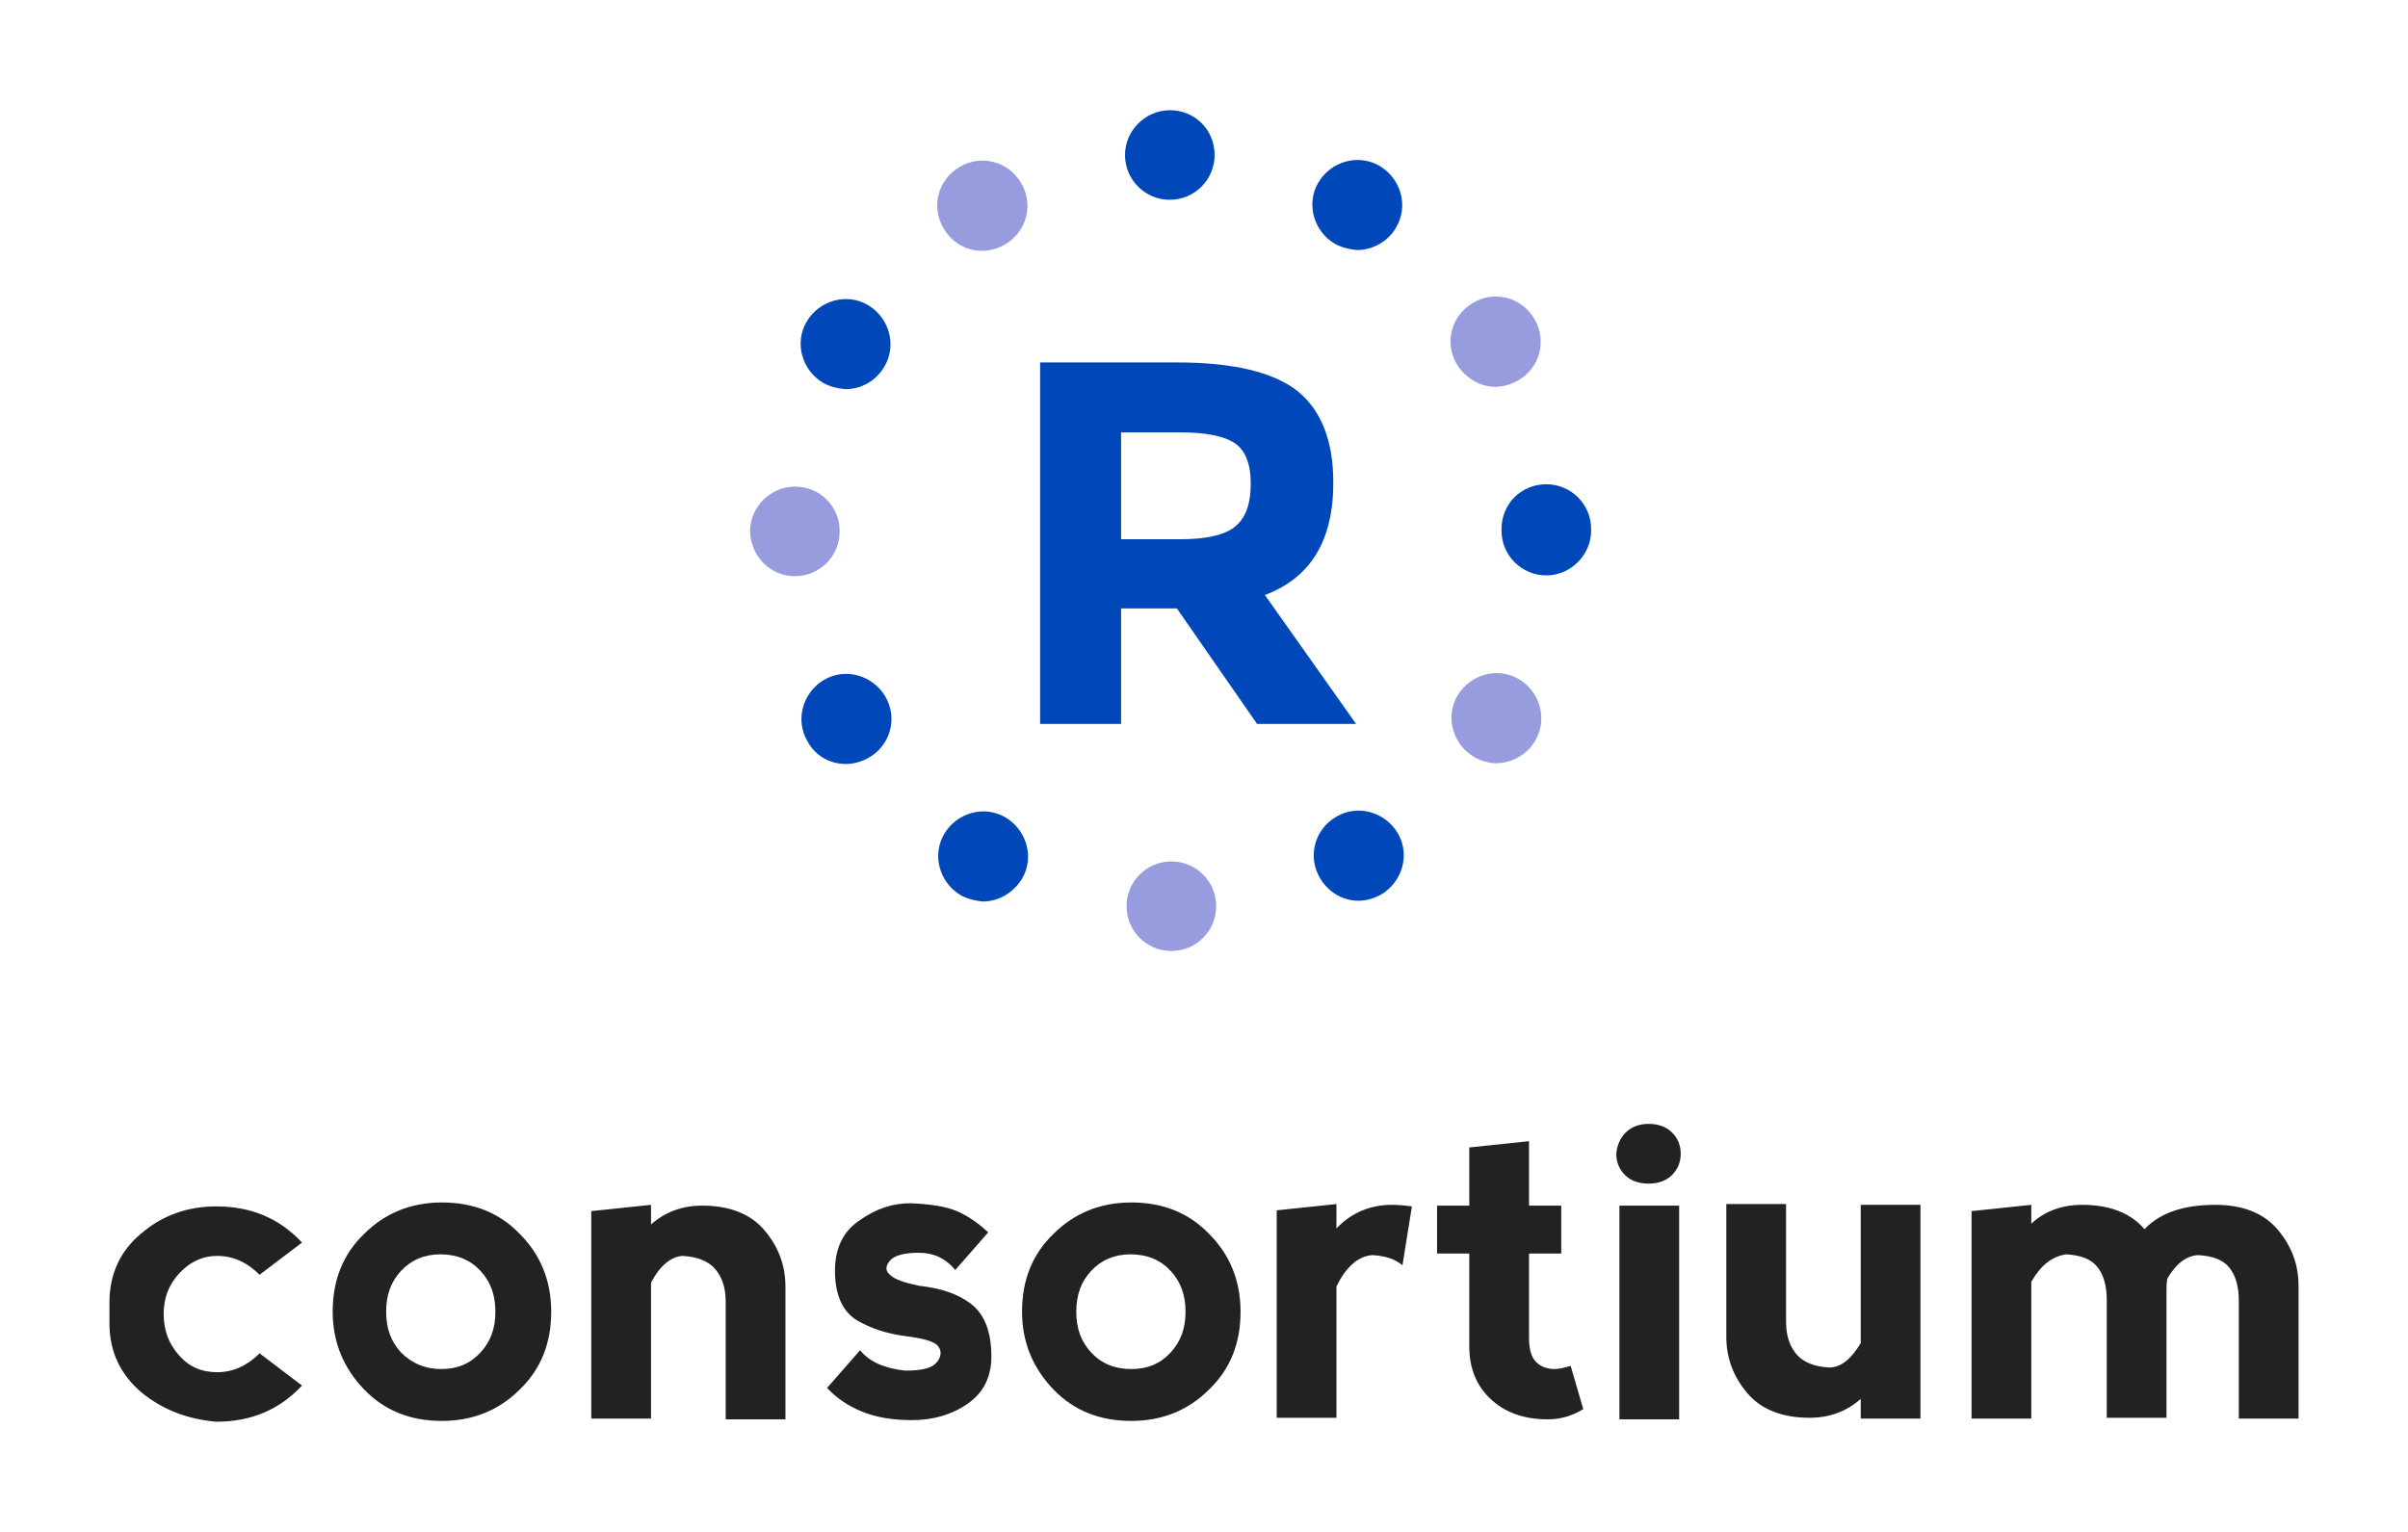 <?xml version="1.0" encoding="UTF-8"?>
<!DOCTYPE svg PUBLIC "-//W3C//DTD SVG 1.1//EN" "http://www.w3.org/Graphics/SVG/1.1/DTD/svg11.dtd">
<svg version="1.1" xmlns="http://www.w3.org/2000/svg" xmlns:xlink="http://www.w3.org/1999/xlink" x="0" y="0" width="550" height="350" viewBox="0, 0, 550, 350">
  <g id="g884">
    <g>
      <g id="XMLID_200_">
        <path d="M32.361,318.178 C27.513,314.048 25,308.842 25,302.379 L25,297.531 C25,291.068 27.513,285.682 32.361,281.732 C37.208,277.603 42.953,275.628 49.417,275.628 C57.316,275.628 63.779,278.321 68.986,283.887 L59.291,291.248 C56.418,288.375 53.187,286.939 49.596,286.939 C46.364,286.939 43.492,288.196 40.978,290.889 C38.465,293.582 37.388,296.634 37.388,300.224 C37.388,303.815 38.465,306.867 40.799,309.56 C43.133,312.253 46.005,313.51 49.596,313.51 C53.187,313.51 56.418,312.074 59.291,309.201 L68.986,316.562 C63.779,322.127 57.316,324.82 49.417,324.82 C42.953,324.282 37.208,322.127 32.361,318.178 z" fill="#212322" id="XMLID_222_"/>
        <path d="M83.169,317.46 C78.501,312.612 75.987,306.688 75.987,299.686 C75.987,292.504 78.321,286.58 83.169,281.912 C87.837,277.244 93.761,274.731 100.943,274.731 C108.124,274.731 114.048,277.065 118.716,281.912 C123.384,286.58 125.898,292.504 125.898,299.686 C125.898,306.867 123.564,312.792 118.716,317.46 C114.048,322.127 108.124,324.641 100.943,324.641 C93.761,324.641 87.837,322.307 83.169,317.46 z M100.763,312.792 C104.533,312.792 107.406,311.535 109.74,309.022 C112.074,306.508 113.151,303.456 113.151,299.686 C113.151,295.916 112.074,292.864 109.74,290.35 C107.406,287.837 104.354,286.58 100.583,286.58 C96.993,286.58 93.941,287.837 91.607,290.35 C89.273,292.864 88.196,295.916 88.196,299.686 C88.196,303.456 89.273,306.508 91.607,309.022 C94.12,311.535 97.172,312.792 100.763,312.792 z" fill="#212322" id="XMLID_219_"/>
        <path d="M148.698,293.043 L148.698,324.102 L135.054,324.102 L135.054,276.706 L148.698,275.269 L148.698,279.758 C151.93,276.885 155.88,275.449 160.368,275.449 C166.472,275.449 171.32,277.244 174.551,281.014 C177.783,284.785 179.399,289.093 179.399,293.941 L179.399,324.282 L165.754,324.282 L165.754,297.352 C165.754,294.12 164.856,291.607 163.241,289.811 C161.625,288.016 159.111,287.118 155.88,286.939 C153.187,287.118 150.673,289.273 148.698,293.043 z" fill="#212322" id="XMLID_217_"/>
        <path d="M218.537,276.706 C221.05,277.783 223.384,279.399 225.718,281.553 L218.178,290.171 C216.023,287.478 213.151,286.221 209.919,286.221 C206.688,286.221 204.354,286.759 203.276,288.016 C202.199,289.273 202.199,290.35 203.276,291.248 C204.354,292.325 206.508,293.043 209.919,293.761 C214.767,294.3 218.716,295.557 221.768,297.89 C224.82,300.224 226.436,304.174 226.436,309.919 C226.436,314.587 224.641,318.178 221.05,320.691 C217.46,323.205 213.151,324.461 208.303,324.461 C203.636,324.461 199.865,323.743 196.813,322.487 C193.761,321.23 191.068,319.434 188.914,317.101 L196.454,308.483 C198.609,311.176 202.02,312.612 206.688,313.151 C210.458,313.151 212.792,312.612 213.869,311.355 C214.946,310.099 215.126,308.842 214.408,307.765 C213.689,306.508 210.996,305.79 206.688,305.251 C202.738,304.713 199.147,303.636 195.736,301.661 C192.504,299.686 190.709,295.916 190.709,290.35 C190.709,285.323 192.504,281.373 196.275,278.86 C200.045,276.167 203.815,274.91 207.944,274.91 C212.433,275.09 216.023,275.628 218.537,276.706 z" fill="#212322" id="XMLID_215_"/>
        <path d="M240.619,317.46 C235.952,312.612 233.438,306.688 233.438,299.686 C233.438,292.504 235.772,286.58 240.619,281.912 C245.287,277.244 251.212,274.731 258.393,274.731 C265.574,274.731 271.499,277.065 276.167,281.912 C280.835,286.58 283.348,292.504 283.348,299.686 C283.348,306.867 281.014,312.792 276.167,317.46 C271.499,322.127 265.574,324.641 258.393,324.641 C251.212,324.641 245.287,322.307 240.619,317.46 z M258.393,312.792 C262.163,312.792 265.036,311.535 267.37,309.022 C269.704,306.508 270.781,303.456 270.781,299.686 C270.781,295.916 269.704,292.864 267.37,290.35 C265.036,287.837 261.984,286.58 258.214,286.58 C254.623,286.58 251.571,287.837 249.237,290.35 C246.903,292.864 245.826,295.916 245.826,299.686 C245.826,303.456 246.903,306.508 249.237,309.022 C251.571,311.535 254.623,312.792 258.393,312.792 z" fill="#212322" id="XMLID_212_"/>
        <path d="M305.251,280.655 C308.662,277.065 312.971,275.269 317.998,275.269 C319.614,275.269 321.05,275.449 322.487,275.628 L320.332,289.093 C318.716,287.657 316.382,286.939 313.51,286.759 C310.278,286.939 307.406,289.452 305.251,293.941 L305.251,323.923 L291.607,323.923 L291.607,276.526 L305.251,275.09 z" fill="#212322" id="XMLID_210_"/>
        <path d="M353.546,324.282 C347.98,324.282 343.671,322.666 340.44,319.614 C337.208,316.562 335.592,312.612 335.592,307.585 L335.592,286.4 L328.232,286.4 L328.232,275.449 L335.592,275.449 L335.592,262.163 L349.237,260.727 L349.237,275.449 L356.598,275.449 L356.598,286.4 L349.237,286.4 L349.237,305.61 C349.237,308.303 349.776,310.099 350.853,311.176 C351.93,312.253 353.366,312.792 355.162,312.792 C355.7,312.792 356.957,312.612 358.752,312.074 L361.625,321.948 C359.291,323.384 356.598,324.282 353.546,324.282 z" fill="#212322" id="XMLID_208_"/>
        <path d="M371.32,258.752 C372.576,257.496 374.372,256.777 376.526,256.777 C378.86,256.777 380.655,257.496 381.912,258.752 C383.169,260.009 383.887,261.625 383.887,263.6 C383.887,265.574 383.169,267.19 381.912,268.447 C380.655,269.704 378.86,270.422 376.526,270.422 C374.192,270.422 372.397,269.704 371.14,268.447 C369.883,267.19 369.165,265.574 369.165,263.6 C369.345,261.625 370.063,260.009 371.32,258.752 z M383.528,324.282 L383.528,275.449 L369.883,275.449 L369.883,324.282 z" fill="#212322" id="XMLID_205_"/>
        <path d="M425,306.867 L425,275.269 L438.645,275.269 L438.645,324.102 L425,324.102 L425,319.614 C421.768,322.487 417.819,323.923 413.33,323.923 C407.226,323.923 402.379,322.127 399.147,318.357 C395.916,314.587 394.3,310.278 394.3,305.431 L394.3,275.09 L407.944,275.09 L407.944,302.02 C407.944,305.251 408.842,307.765 410.458,309.56 C412.074,311.355 414.587,312.253 417.819,312.433 C420.512,312.433 422.846,310.458 425,306.867 z" fill="#212322" id="XMLID_203_"/>
        <path d="M463.959,292.864 L463.959,324.102 L450.314,324.102 L450.314,276.706 L463.959,275.269 L463.959,279.578 C467.011,276.706 470.961,275.269 475.628,275.269 C481.732,275.269 486.58,277.065 489.811,280.835 C493.402,277.065 498.788,275.269 505.969,275.269 C512.074,275.269 516.921,277.065 520.153,280.835 C523.384,284.605 525,288.914 525,293.761 L525,324.102 L511.355,324.102 L511.355,297.172 C511.355,293.941 510.637,291.427 509.201,289.632 C507.765,287.837 505.431,286.939 502.02,286.759 C499.327,286.939 496.993,288.734 495.018,292.145 C494.838,293.223 494.838,294.12 494.838,295.197 L494.838,323.923 L481.194,323.923 L481.194,296.993 C481.194,293.761 480.476,291.248 479.039,289.452 C477.603,287.657 475.269,286.759 471.858,286.58 C468.627,287.118 466.113,289.093 463.959,292.864 z" fill="#212322" id="XMLID_201_"/>
      </g>
      <g id="XMLID_865_">
        <path d="M304.533,110.278 C304.533,123.564 299.327,132.002 288.914,135.952 L309.74,165.395 L287.118,165.395 L268.806,139.004 L256.059,139.004 L256.059,165.395 L237.567,165.395 L237.567,82.81 L268.806,82.81 C281.553,82.81 290.709,84.964 296.275,89.273 C301.84,93.761 304.533,100.763 304.533,110.278 z M282.271,120.153 C284.605,118.178 285.682,114.946 285.682,110.458 C285.682,105.969 284.425,102.917 282.092,101.302 C279.758,99.686 275.628,98.788 269.704,98.788 L256.059,98.788 L256.059,123.205 L269.524,123.205 C275.808,123.205 280.117,122.127 282.271,120.153 z" fill="#0047BA" id="XMLID_2_"/>
        <path d="M219.434,204.533 L219.434,204.533 L219.434,204.533 C214.587,201.661 212.792,195.377 215.664,190.53 L215.664,190.53 C218.537,185.682 224.82,183.887 229.668,186.759 L229.668,186.759 C234.515,189.632 236.311,195.916 233.438,200.763 L233.438,200.763 C231.463,203.995 228.052,205.969 224.461,205.969 L224.461,205.969 C222.846,205.79 221.05,205.431 219.434,204.533 z M301.481,200.583 C298.609,195.736 300.224,189.452 305.251,186.58 L305.251,186.58 C310.099,183.707 316.382,185.503 319.255,190.35 L319.255,190.35 C322.127,195.197 320.332,201.481 315.485,204.354 L315.485,204.354 C313.869,205.251 312.074,205.79 310.278,205.79 L310.278,205.79 C306.867,205.79 303.456,203.995 301.481,200.583 z M184.425,169.345 C181.553,164.497 183.348,158.214 188.196,155.341 L188.196,155.341 C193.043,152.469 199.327,154.264 202.199,159.111 L202.199,159.111 C205.072,163.959 203.456,170.242 198.429,173.115 L198.429,173.115 C196.813,174.013 195.018,174.551 193.223,174.551 L193.223,174.551 C189.632,174.551 186.221,172.756 184.425,169.345 z M342.953,121.23 C342.953,121.05 342.953,120.871 342.953,120.871 L342.953,120.871 C342.953,115.126 347.442,110.637 353.187,110.637 L353.187,110.637 C358.752,110.637 363.42,115.126 363.42,120.871 L363.42,120.871 C363.42,120.871 363.42,121.05 363.42,121.05 L363.42,121.05 C363.42,121.05 363.42,121.23 363.42,121.23 L363.42,121.23 L363.42,121.23 L363.42,121.23 C363.42,126.795 358.752,131.463 353.187,131.463 L353.187,131.463 C347.621,131.463 342.953,126.975 342.953,121.23 z M188.016,87.478 C183.169,84.605 181.373,78.321 184.246,73.474 L184.246,73.474 C187.118,68.627 193.402,66.831 198.25,69.704 L198.25,69.704 C203.097,72.576 204.892,78.86 202.02,83.707 L202.02,83.707 C200.045,87.118 196.634,88.914 193.043,88.914 L193.043,88.914 C191.248,88.734 189.632,88.375 188.016,87.478 z M304.892,55.7 C300.045,52.828 298.25,46.544 301.122,41.697 L301.122,41.697 C303.995,36.849 310.278,35.054 315.126,37.926 L315.126,37.926 C319.973,40.799 321.768,47.083 318.896,51.93 L318.896,51.93 C317.101,55.162 313.51,57.136 309.919,57.136 L309.919,57.136 C308.303,56.957 306.508,56.598 304.892,55.7 z M267.19,45.646 C261.445,45.646 256.957,40.978 256.957,35.413 L256.957,35.413 C256.957,29.847 261.625,25.18 267.19,25.18 L267.19,25.18 C272.935,25.18 277.424,29.668 277.424,35.413 L277.424,35.413 C277.424,40.978 272.935,45.646 267.19,45.646 z" fill="#0047BA" id="XMLID_871_"/>
        <path d="M257.316,207.047 C257.316,201.302 261.984,196.813 267.549,196.813 L267.549,196.813 C273.115,196.813 277.783,201.302 277.783,207.047 L277.783,207.047 C277.783,212.792 273.115,217.28 267.549,217.28 L267.549,217.28 C261.804,217.28 257.316,212.612 257.316,207.047 z" fill="#969CDE" id="XMLID_870_"/>
        <path d="M336.67,172.935 C331.822,170.063 330.027,163.779 332.899,158.932 L332.899,158.932 C335.772,154.084 342.056,152.289 346.903,155.162 L346.903,155.162 C351.75,158.034 353.546,164.318 350.673,169.165 L350.673,169.165 C348.878,172.397 345.287,174.372 341.697,174.372 L341.697,174.372 C340.081,174.372 338.285,173.833 336.67,172.935 z" fill="#969CDE" id="XMLID_869_"/>
        <path d="M171.32,121.409 C171.32,115.844 175.987,111.176 181.553,111.176 L181.553,111.176 C187.298,111.176 191.786,115.664 191.786,121.409 L191.786,121.409 C191.786,127.154 187.118,131.643 181.553,131.643 L181.553,131.643 C175.987,131.643 171.499,127.154 171.32,121.409 z" fill="#969CDE" id="XMLID_868_"/>
        <path d="M332.72,83.169 C329.847,78.321 331.463,72.038 336.49,69.165 L336.49,69.165 C341.337,66.293 347.621,67.908 350.494,72.935 L350.494,72.935 C353.366,77.783 351.75,84.066 346.723,86.939 L346.723,86.939 C345.108,87.837 343.312,88.375 341.517,88.375 L341.517,88.375 C338.106,88.375 334.695,86.4 332.72,83.169 z" fill="#969CDE" id="XMLID_867_"/>
        <path d="M215.485,52.11 C212.612,47.262 214.228,40.978 219.255,38.106 L219.255,38.106 C224.102,35.233 230.386,36.849 233.258,41.876 L233.258,41.876 C236.131,46.724 234.515,53.007 229.488,55.88 L229.488,55.88 C227.873,56.777 226.077,57.316 224.282,57.316 L224.282,57.316 C220.871,57.316 217.46,55.521 215.485,52.11 z" fill="#969CDE" id="XMLID_866_"/>
      </g>
    </g>
  </g>
</svg>
